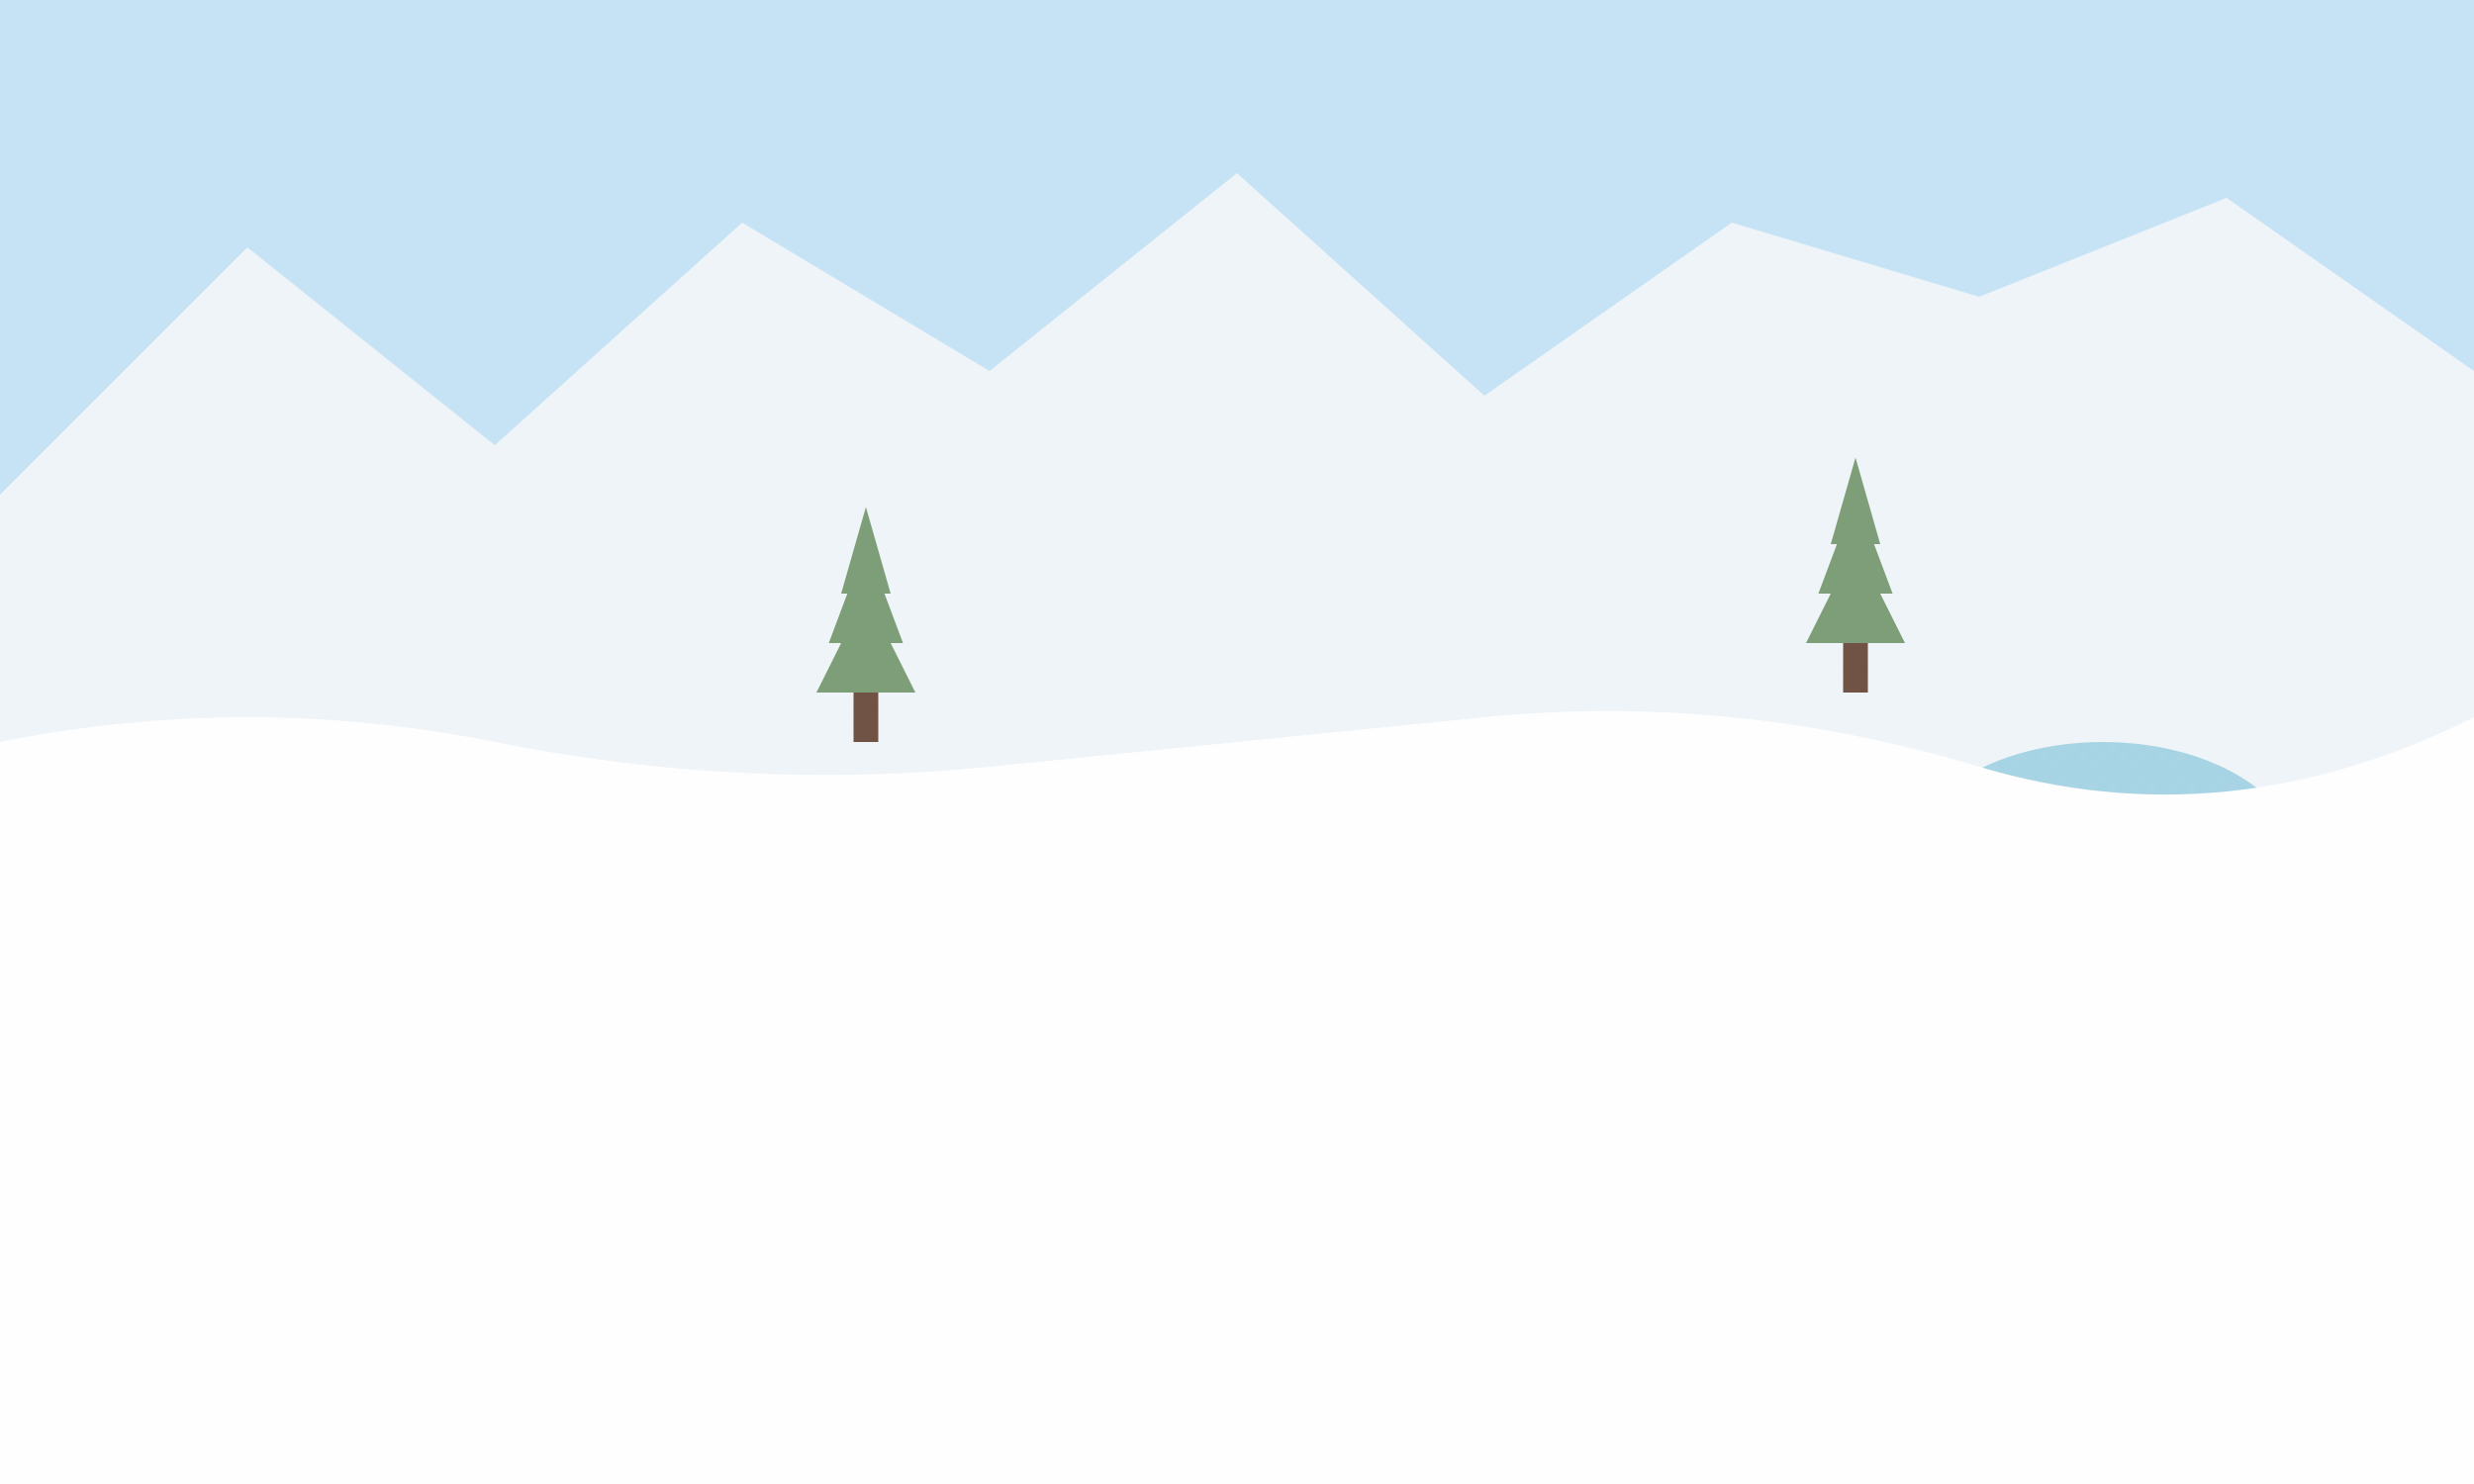 <svg xmlns="http://www.w3.org/2000/svg" viewBox="0 0 1000 600">
  <!-- Sky background -->
  <rect width="100%" height="100%" fill="#c6e4f5"/>
  
  <!-- Snow-covered mountains -->
  <polygon points="0,200 100,100 200,180 300,90 400,150 500,70 600,160 700,90 800,120 900,80 1000,150 1000,600 0,600" fill="#f0f5f9"/>
  
  <!-- Ice ponds/water -->
  <ellipse cx="200" cy="400" rx="100" ry="60" fill="#a8d5e5"/>
  <ellipse cx="600" cy="450" rx="120" ry="70" fill="#a8d5e5"/>
  <ellipse cx="850" cy="350" rx="80" ry="50" fill="#a8d5e5"/>
  
  <!-- Snow drifts -->
  <path d="M0,300 Q100,280 200,300 T400,310 T600,290 T800,310 T1000,290 L1000,600 L0,600 Z" fill="#ffffff"/>
  
  <!-- Trees -->
  <g transform="translate(350,280)">
    <rect x="-5" y="0" width="10" height="20" fill="#705344"/>
    <polygon points="0,-40 -20,0 20,0" fill="#7d9f78"/>
    <polygon points="0,-60 -15,-20 15,-20" fill="#7d9f78"/>
    <polygon points="0,-75 -10,-40 10,-40" fill="#7d9f78"/>
  </g>
  
  <g transform="translate(750,260)">
    <rect x="-5" y="0" width="10" height="20" fill="#705344"/>
    <polygon points="0,-40 -20,0 20,0" fill="#7d9f78"/>
    <polygon points="0,-60 -15,-20 15,-20" fill="#7d9f78"/>
    <polygon points="0,-75 -10,-40 10,-40" fill="#7d9f78"/>
  </g>
  
  <!-- Snow patches -->
  <circle cx="150" cy="500" r="30" fill="#ffffff"/>
  <circle cx="650" cy="520" r="40" fill="#ffffff"/>
  <circle cx="450" cy="480" r="25" fill="#ffffff"/>
  <circle cx="850" cy="500" r="35" fill="#ffffff"/>
  
  <!-- Pixel-art style overlay -->
  <rect width="100%" height="100%" fill="url(#pixelPattern)" opacity="0.05"/>
  
  <defs>
    <pattern id="pixelPattern" patternUnits="userSpaceOnUse" width="8" height="8">
      <rect width="8" height="8" fill="#000000" opacity="0.1"/>
      <rect width="4" height="4" fill="#ffffff" opacity="0.1"/>
      <rect x="4" y="4" width="4" height="4" fill="#ffffff" opacity="0.1"/>
    </pattern>
  </defs>
</svg>